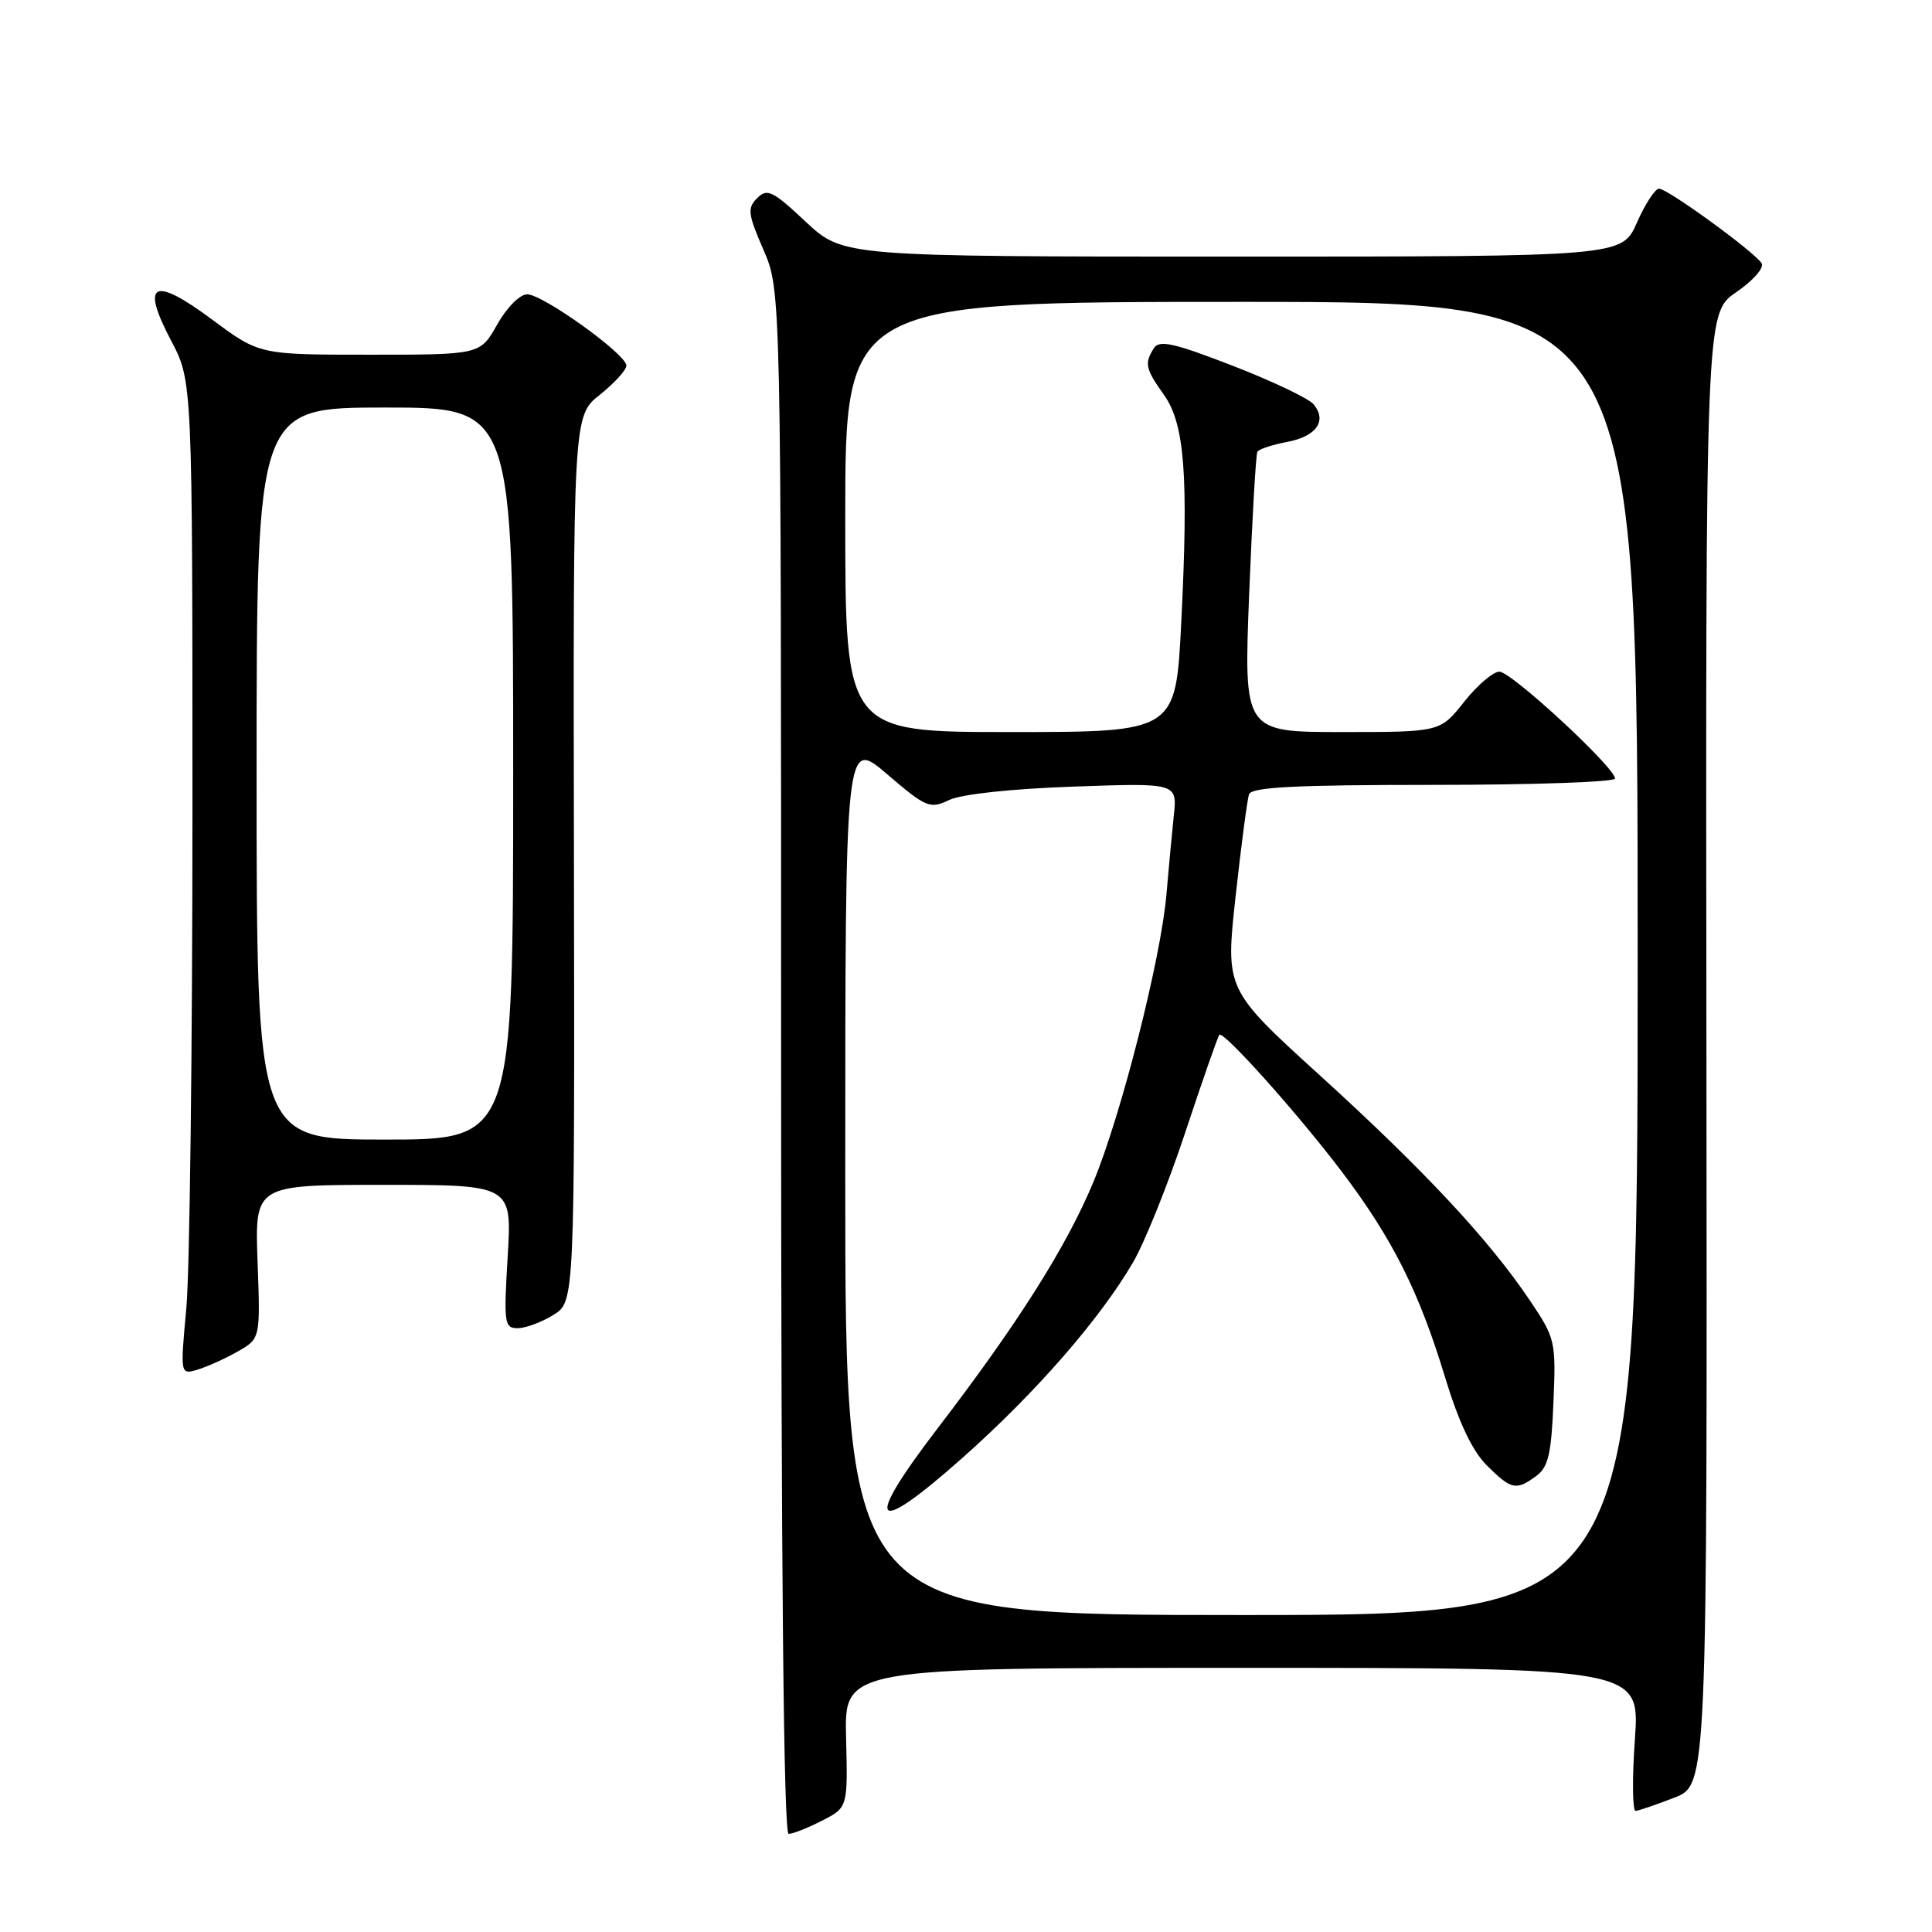 <?xml version="1.0" encoding="UTF-8" standalone="no"?>
<!DOCTYPE svg PUBLIC "-//W3C//DTD SVG 1.1//EN" "http://www.w3.org/Graphics/SVG/1.1/DTD/svg11.dtd" >
<svg xmlns="http://www.w3.org/2000/svg" xmlns:xlink="http://www.w3.org/1999/xlink" version="1.1" viewBox="0 0 256 256">
 <g >
 <path fill="currentColor"
d=" M 108.92 241.25 C 112.34 239.50 112.34 239.50 112.11 230.25 C 111.88 221.00 111.88 221.00 164.59 221.00 C 217.30 221.00 217.30 221.00 216.63 230.50 C 216.26 235.72 216.31 239.98 216.73 239.95 C 217.15 239.92 219.46 239.13 221.86 238.20 C 226.22 236.50 226.22 236.50 226.11 139.00 C 226.00 41.50 226.00 41.50 230.05 38.73 C 232.27 37.20 233.80 35.48 233.43 34.89 C 232.50 33.39 220.97 25.00 219.83 25.00 C 219.31 25.00 217.99 27.03 216.90 29.50 C 214.91 34.00 214.91 34.00 163.31 34.00 C 111.71 34.00 111.71 34.00 106.76 29.38 C 102.38 25.27 101.65 24.92 100.33 26.25 C 99.00 27.57 99.10 28.35 101.17 33.12 C 103.50 38.50 103.50 38.50 103.50 140.75 C 103.50 208.25 103.84 243.00 104.50 243.00 C 105.05 243.00 107.04 242.21 108.92 241.25 Z  M 31.50 179.08 C 34.50 177.37 34.50 177.37 34.13 167.18 C 33.76 157.00 33.76 157.00 50.80 157.00 C 67.84 157.00 67.84 157.00 67.27 166.50 C 66.74 175.36 66.83 176.00 68.60 175.99 C 69.65 175.99 71.77 175.20 73.32 174.24 C 76.15 172.50 76.15 172.50 76.05 113.82 C 75.94 55.13 75.94 55.13 79.47 52.32 C 81.41 50.77 83.00 49.02 83.00 48.44 C 83.00 46.95 71.94 39.00 69.85 39.00 C 68.88 39.00 67.15 40.75 65.88 43.00 C 63.63 47.00 63.63 47.00 49.00 47.00 C 34.38 47.00 34.38 47.00 28.13 42.36 C 20.30 36.54 18.60 37.40 22.67 45.13 C 25.50 50.50 25.50 50.50 25.50 107.50 C 25.50 138.85 25.14 168.48 24.69 173.34 C 23.88 182.17 23.88 182.17 26.19 181.48 C 27.46 181.10 29.85 180.02 31.50 179.08 Z  M 112.00 155.92 C 112.00 97.85 112.00 97.85 117.53 102.57 C 122.75 107.03 123.21 107.22 125.78 106.00 C 127.40 105.23 134.08 104.51 142.25 104.23 C 156.00 103.74 156.00 103.74 155.53 108.12 C 155.28 110.53 154.84 115.20 154.56 118.50 C 153.84 126.99 148.55 147.81 144.88 156.62 C 141.30 165.22 134.88 175.37 124.21 189.30 C 114.28 202.27 115.60 203.78 127.58 193.13 C 137.23 184.56 145.73 174.81 150.14 167.26 C 151.67 164.64 154.79 156.88 157.07 150.00 C 159.35 143.12 161.37 137.33 161.57 137.12 C 162.11 136.54 171.93 147.51 177.81 155.27 C 184.50 164.12 188.03 171.13 191.45 182.41 C 193.29 188.46 195.07 192.23 197.00 194.16 C 200.25 197.40 200.88 197.54 203.56 195.58 C 205.15 194.41 205.56 192.68 205.84 185.82 C 206.18 177.69 206.10 177.34 202.68 172.26 C 197.28 164.25 188.71 155.06 174.93 142.53 C 162.37 131.11 162.37 131.11 163.72 118.80 C 164.46 112.04 165.27 105.94 165.50 105.25 C 165.83 104.30 171.64 104.00 189.97 104.00 C 203.19 104.00 214.00 103.62 214.00 103.16 C 214.00 101.70 200.26 89.00 198.68 89.00 C 197.85 89.00 195.74 90.80 194.00 93.00 C 190.83 97.00 190.83 97.00 177.82 97.00 C 164.80 97.00 164.80 97.00 165.52 78.75 C 165.92 68.71 166.41 60.21 166.61 59.86 C 166.81 59.51 168.58 58.93 170.54 58.56 C 174.43 57.83 175.88 55.77 174.06 53.57 C 173.42 52.80 168.59 50.50 163.33 48.46 C 155.56 45.45 153.61 45.01 152.90 46.13 C 151.62 48.15 151.77 48.87 154.22 52.30 C 156.98 56.19 157.50 62.92 156.52 82.54 C 155.79 97.00 155.79 97.00 133.90 97.00 C 112.00 97.00 112.00 97.00 112.00 68.50 C 112.00 40.00 112.00 40.00 164.50 40.00 C 217.00 40.00 217.00 40.00 217.00 127.00 C 217.00 214.00 217.00 214.00 164.50 214.00 C 112.00 214.00 112.00 214.00 112.00 155.92 Z  M 34.00 102.50 C 34.00 54.00 34.00 54.00 51.00 54.00 C 68.00 54.00 68.00 54.00 68.00 102.50 C 68.00 151.00 68.00 151.00 51.00 151.00 C 34.00 151.00 34.00 151.00 34.00 102.50 Z "/>
</g>
</svg>